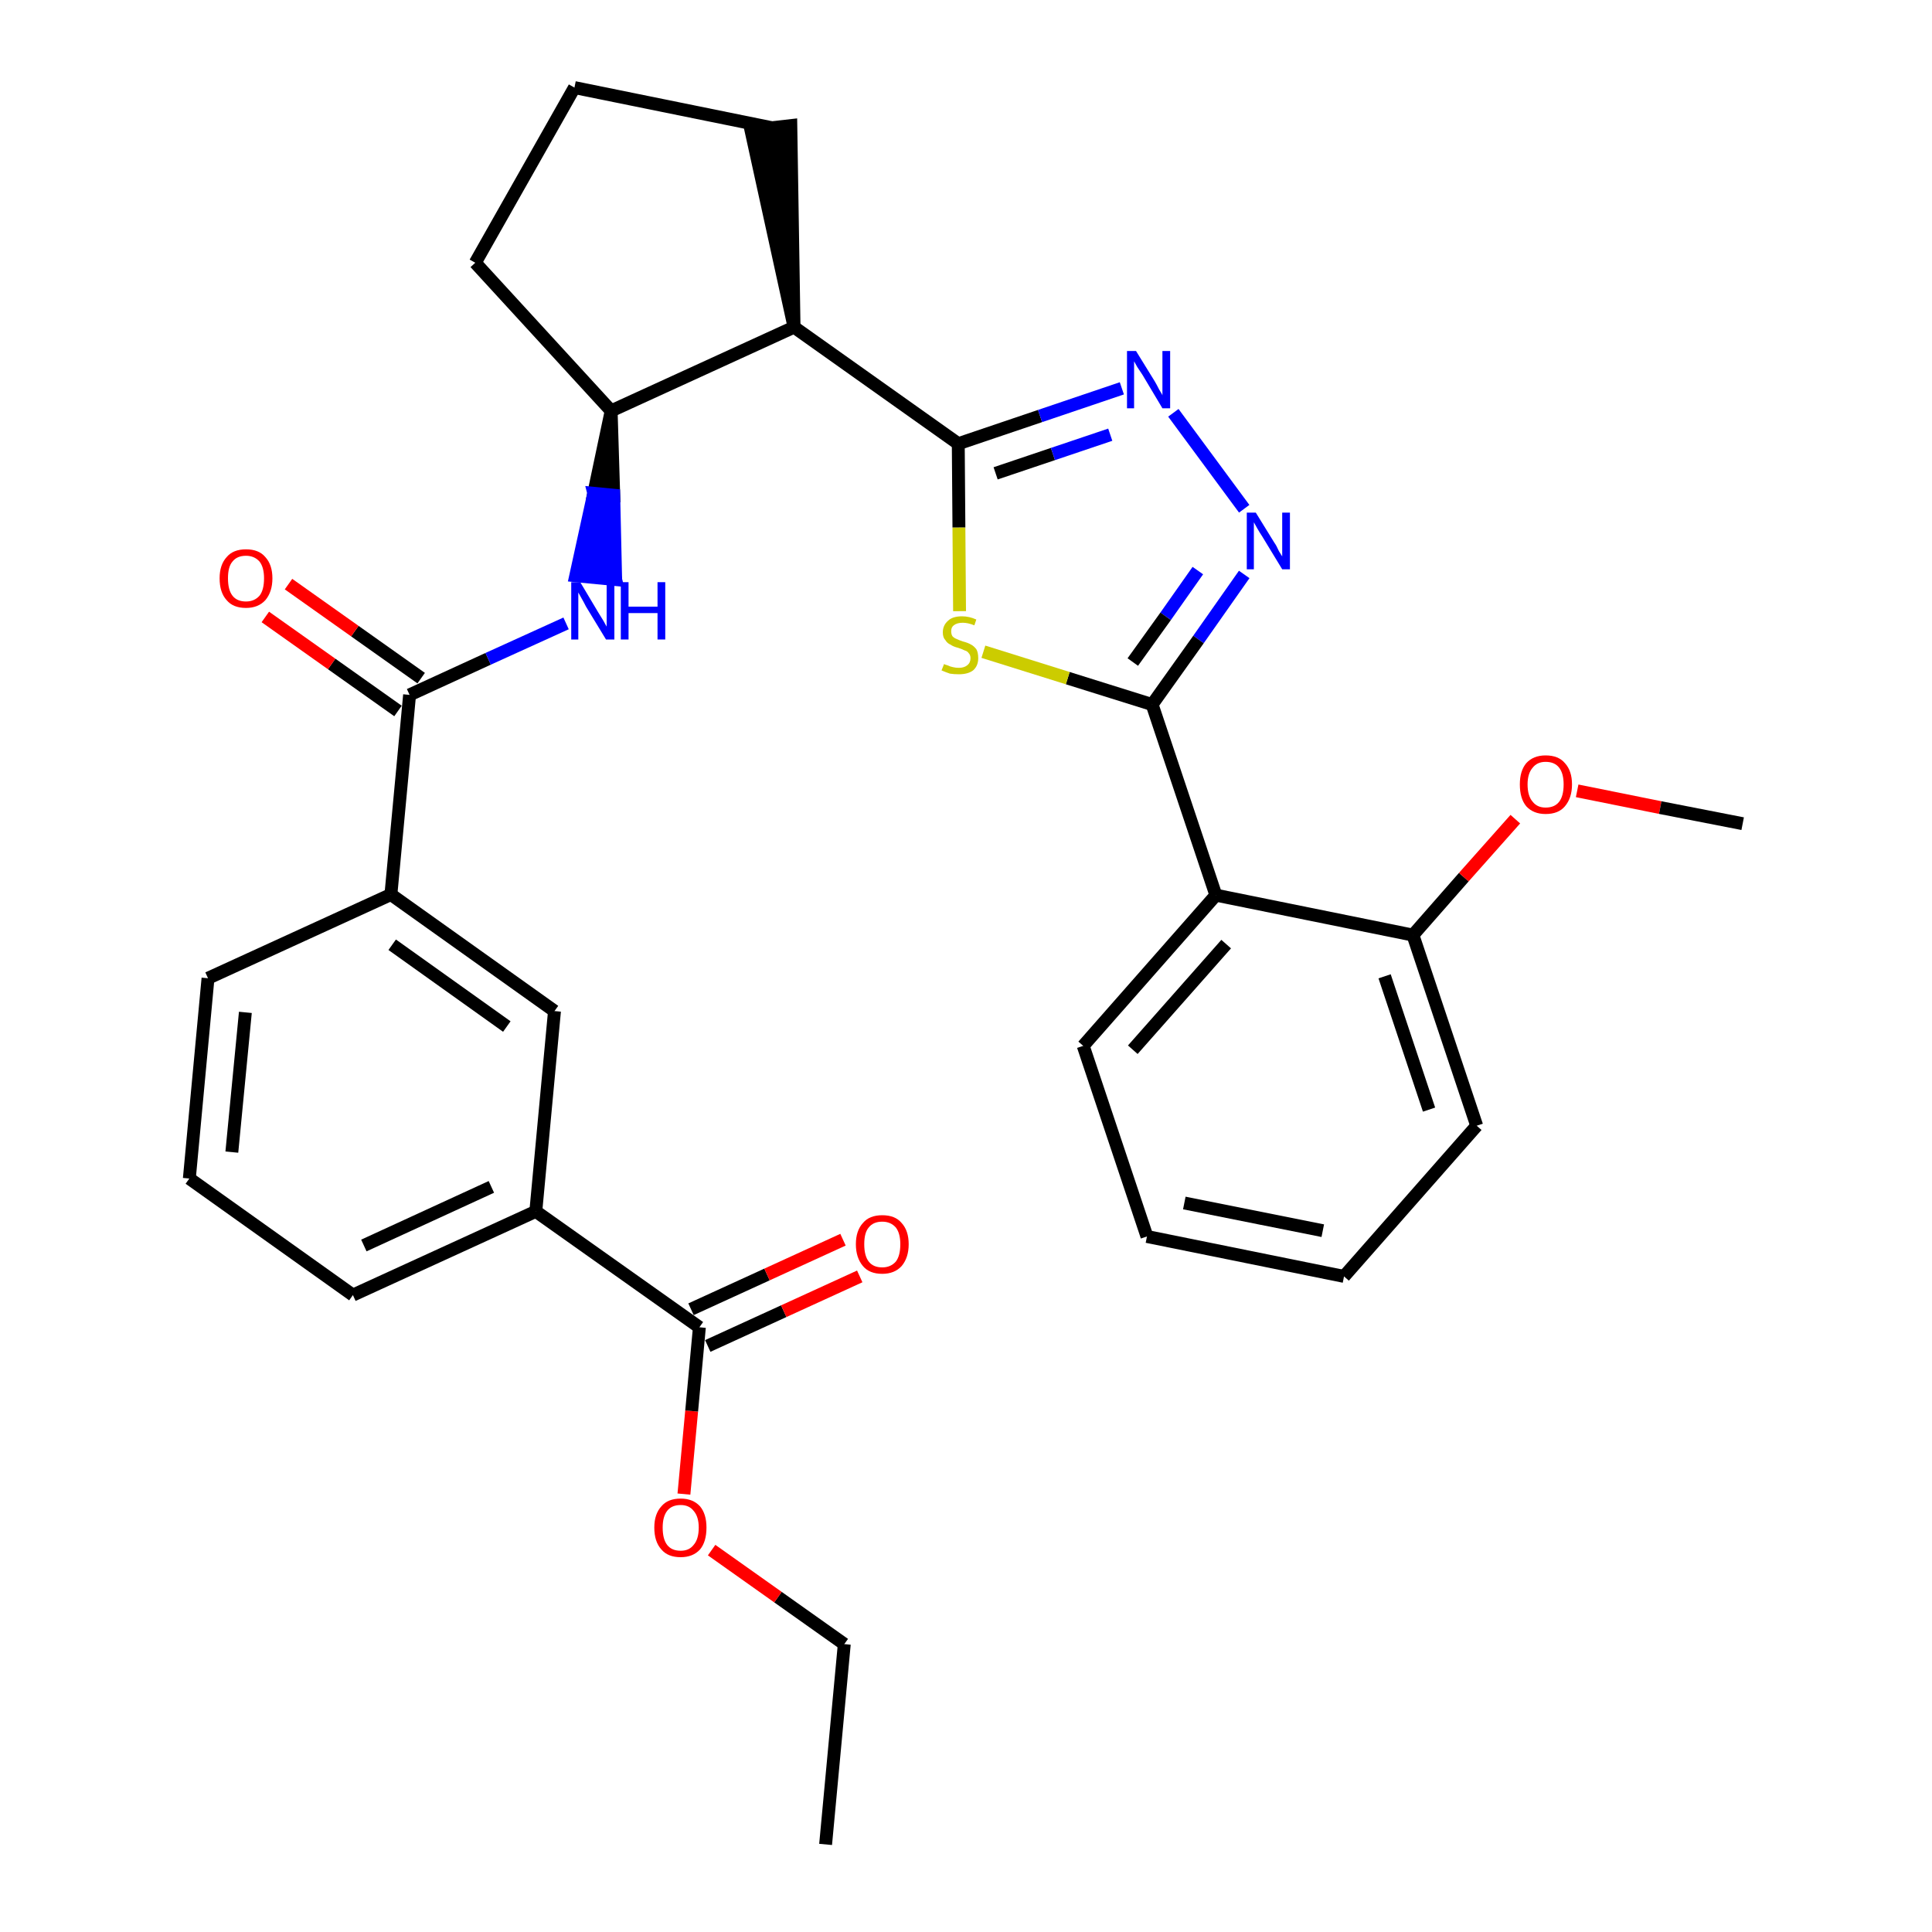 <?xml version='1.0' encoding='iso-8859-1'?>
<svg version='1.1' baseProfile='full'
              xmlns='http://www.w3.org/2000/svg'
                      xmlns:rdkit='http://www.rdkit.org/xml'
                      xmlns:xlink='http://www.w3.org/1999/xlink'
                  xml:space='preserve'
width='300px' height='300px' viewBox='0 0 300 300'>
<!-- END OF HEADER -->
<path class='bond-0 atom-0 atom-1' d='M 128.2,286.4 L 131.1,255.3' style='fill:none;fill-rule:evenodd;stroke:#000000;stroke-width:2.0px;stroke-linecap:butt;stroke-linejoin:miter;stroke-opacity:1' />
<path class='bond-1 atom-1 atom-2' d='M 131.1,255.3 L 120.8,248.0' style='fill:none;fill-rule:evenodd;stroke:#000000;stroke-width:2.0px;stroke-linecap:butt;stroke-linejoin:miter;stroke-opacity:1' />
<path class='bond-1 atom-1 atom-2' d='M 120.8,248.0 L 110.5,240.7' style='fill:none;fill-rule:evenodd;stroke:#FF0000;stroke-width:2.0px;stroke-linecap:butt;stroke-linejoin:miter;stroke-opacity:1' />
<path class='bond-2 atom-2 atom-3' d='M 106.2,232.0 L 107.4,219.1' style='fill:none;fill-rule:evenodd;stroke:#FF0000;stroke-width:2.0px;stroke-linecap:butt;stroke-linejoin:miter;stroke-opacity:1' />
<path class='bond-2 atom-2 atom-3' d='M 107.4,219.1 L 108.6,206.1' style='fill:none;fill-rule:evenodd;stroke:#000000;stroke-width:2.0px;stroke-linecap:butt;stroke-linejoin:miter;stroke-opacity:1' />
<path class='bond-3 atom-3 atom-4' d='M 109.9,209.0 L 121.7,203.6' style='fill:none;fill-rule:evenodd;stroke:#000000;stroke-width:2.0px;stroke-linecap:butt;stroke-linejoin:miter;stroke-opacity:1' />
<path class='bond-3 atom-3 atom-4' d='M 121.7,203.6 L 133.5,198.2' style='fill:none;fill-rule:evenodd;stroke:#FF0000;stroke-width:2.0px;stroke-linecap:butt;stroke-linejoin:miter;stroke-opacity:1' />
<path class='bond-3 atom-3 atom-4' d='M 107.3,203.3 L 119.1,197.9' style='fill:none;fill-rule:evenodd;stroke:#000000;stroke-width:2.0px;stroke-linecap:butt;stroke-linejoin:miter;stroke-opacity:1' />
<path class='bond-3 atom-3 atom-4' d='M 119.1,197.9 L 130.9,192.5' style='fill:none;fill-rule:evenodd;stroke:#FF0000;stroke-width:2.0px;stroke-linecap:butt;stroke-linejoin:miter;stroke-opacity:1' />
<path class='bond-4 atom-3 atom-5' d='M 108.6,206.1 L 83.2,188.1' style='fill:none;fill-rule:evenodd;stroke:#000000;stroke-width:2.0px;stroke-linecap:butt;stroke-linejoin:miter;stroke-opacity:1' />
<path class='bond-5 atom-5 atom-6' d='M 83.2,188.1 L 54.8,201.1' style='fill:none;fill-rule:evenodd;stroke:#000000;stroke-width:2.0px;stroke-linecap:butt;stroke-linejoin:miter;stroke-opacity:1' />
<path class='bond-5 atom-5 atom-6' d='M 76.3,184.3 L 56.5,193.4' style='fill:none;fill-rule:evenodd;stroke:#000000;stroke-width:2.0px;stroke-linecap:butt;stroke-linejoin:miter;stroke-opacity:1' />
<path class='bond-31 atom-31 atom-5' d='M 86.1,157.0 L 83.2,188.1' style='fill:none;fill-rule:evenodd;stroke:#000000;stroke-width:2.0px;stroke-linecap:butt;stroke-linejoin:miter;stroke-opacity:1' />
<path class='bond-6 atom-6 atom-7' d='M 54.8,201.1 L 29.4,183.0' style='fill:none;fill-rule:evenodd;stroke:#000000;stroke-width:2.0px;stroke-linecap:butt;stroke-linejoin:miter;stroke-opacity:1' />
<path class='bond-7 atom-7 atom-8' d='M 29.4,183.0 L 32.3,151.9' style='fill:none;fill-rule:evenodd;stroke:#000000;stroke-width:2.0px;stroke-linecap:butt;stroke-linejoin:miter;stroke-opacity:1' />
<path class='bond-7 atom-7 atom-8' d='M 36.0,178.9 L 38.1,157.2' style='fill:none;fill-rule:evenodd;stroke:#000000;stroke-width:2.0px;stroke-linecap:butt;stroke-linejoin:miter;stroke-opacity:1' />
<path class='bond-8 atom-8 atom-9' d='M 32.3,151.9 L 60.7,138.9' style='fill:none;fill-rule:evenodd;stroke:#000000;stroke-width:2.0px;stroke-linecap:butt;stroke-linejoin:miter;stroke-opacity:1' />
<path class='bond-9 atom-9 atom-10' d='M 60.7,138.9 L 63.6,107.9' style='fill:none;fill-rule:evenodd;stroke:#000000;stroke-width:2.0px;stroke-linecap:butt;stroke-linejoin:miter;stroke-opacity:1' />
<path class='bond-30 atom-9 atom-31' d='M 60.7,138.9 L 86.1,157.0' style='fill:none;fill-rule:evenodd;stroke:#000000;stroke-width:2.0px;stroke-linecap:butt;stroke-linejoin:miter;stroke-opacity:1' />
<path class='bond-30 atom-9 atom-31' d='M 60.9,146.7 L 78.7,159.4' style='fill:none;fill-rule:evenodd;stroke:#000000;stroke-width:2.0px;stroke-linecap:butt;stroke-linejoin:miter;stroke-opacity:1' />
<path class='bond-10 atom-10 atom-11' d='M 65.4,105.3 L 55.1,98.0' style='fill:none;fill-rule:evenodd;stroke:#000000;stroke-width:2.0px;stroke-linecap:butt;stroke-linejoin:miter;stroke-opacity:1' />
<path class='bond-10 atom-10 atom-11' d='M 55.1,98.0 L 44.8,90.7' style='fill:none;fill-rule:evenodd;stroke:#FF0000;stroke-width:2.0px;stroke-linecap:butt;stroke-linejoin:miter;stroke-opacity:1' />
<path class='bond-10 atom-10 atom-11' d='M 61.8,110.4 L 51.5,103.1' style='fill:none;fill-rule:evenodd;stroke:#000000;stroke-width:2.0px;stroke-linecap:butt;stroke-linejoin:miter;stroke-opacity:1' />
<path class='bond-10 atom-10 atom-11' d='M 51.5,103.1 L 41.2,95.8' style='fill:none;fill-rule:evenodd;stroke:#FF0000;stroke-width:2.0px;stroke-linecap:butt;stroke-linejoin:miter;stroke-opacity:1' />
<path class='bond-11 atom-10 atom-12' d='M 63.6,107.9 L 75.8,102.3' style='fill:none;fill-rule:evenodd;stroke:#000000;stroke-width:2.0px;stroke-linecap:butt;stroke-linejoin:miter;stroke-opacity:1' />
<path class='bond-11 atom-10 atom-12' d='M 75.8,102.3 L 87.9,96.8' style='fill:none;fill-rule:evenodd;stroke:#0000FF;stroke-width:2.0px;stroke-linecap:butt;stroke-linejoin:miter;stroke-opacity:1' />
<path class='bond-12 atom-13 atom-12' d='M 94.9,63.8 L 92.2,76.6 L 95.3,76.9 Z' style='fill:#000000;fill-rule:evenodd;fill-opacity:1;stroke:#000000;stroke-width:2.0px;stroke-linecap:butt;stroke-linejoin:miter;stroke-opacity:1;' />
<path class='bond-12 atom-13 atom-12' d='M 92.2,76.6 L 95.6,90.0 L 89.4,89.4 Z' style='fill:#0000FF;fill-rule:evenodd;fill-opacity:1;stroke:#0000FF;stroke-width:2.0px;stroke-linecap:butt;stroke-linejoin:miter;stroke-opacity:1;' />
<path class='bond-12 atom-13 atom-12' d='M 92.2,76.6 L 95.3,76.9 L 95.6,90.0 Z' style='fill:#0000FF;fill-rule:evenodd;fill-opacity:1;stroke:#0000FF;stroke-width:2.0px;stroke-linecap:butt;stroke-linejoin:miter;stroke-opacity:1;' />
<path class='bond-13 atom-13 atom-14' d='M 94.9,63.8 L 73.8,40.8' style='fill:none;fill-rule:evenodd;stroke:#000000;stroke-width:2.0px;stroke-linecap:butt;stroke-linejoin:miter;stroke-opacity:1' />
<path class='bond-32 atom-17 atom-13' d='M 123.3,50.8 L 94.9,63.8' style='fill:none;fill-rule:evenodd;stroke:#000000;stroke-width:2.0px;stroke-linecap:butt;stroke-linejoin:miter;stroke-opacity:1' />
<path class='bond-14 atom-14 atom-15' d='M 73.8,40.8 L 89.2,13.6' style='fill:none;fill-rule:evenodd;stroke:#000000;stroke-width:2.0px;stroke-linecap:butt;stroke-linejoin:miter;stroke-opacity:1' />
<path class='bond-15 atom-15 atom-16' d='M 89.2,13.6 L 119.7,19.8' style='fill:none;fill-rule:evenodd;stroke:#000000;stroke-width:2.0px;stroke-linecap:butt;stroke-linejoin:miter;stroke-opacity:1' />
<path class='bond-16 atom-17 atom-16' d='M 123.3,50.8 L 122.8,19.5 L 116.6,20.2 Z' style='fill:#000000;fill-rule:evenodd;fill-opacity:1;stroke:#000000;stroke-width:2.0px;stroke-linecap:butt;stroke-linejoin:miter;stroke-opacity:1;' />
<path class='bond-17 atom-17 atom-18' d='M 123.3,50.8 L 148.8,68.9' style='fill:none;fill-rule:evenodd;stroke:#000000;stroke-width:2.0px;stroke-linecap:butt;stroke-linejoin:miter;stroke-opacity:1' />
<path class='bond-18 atom-18 atom-19' d='M 148.8,68.9 L 161.5,64.6' style='fill:none;fill-rule:evenodd;stroke:#000000;stroke-width:2.0px;stroke-linecap:butt;stroke-linejoin:miter;stroke-opacity:1' />
<path class='bond-18 atom-18 atom-19' d='M 161.5,64.6 L 174.2,60.3' style='fill:none;fill-rule:evenodd;stroke:#0000FF;stroke-width:2.0px;stroke-linecap:butt;stroke-linejoin:miter;stroke-opacity:1' />
<path class='bond-18 atom-18 atom-19' d='M 154.6,73.5 L 163.5,70.5' style='fill:none;fill-rule:evenodd;stroke:#000000;stroke-width:2.0px;stroke-linecap:butt;stroke-linejoin:miter;stroke-opacity:1' />
<path class='bond-18 atom-18 atom-19' d='M 163.5,70.5 L 172.4,67.5' style='fill:none;fill-rule:evenodd;stroke:#0000FF;stroke-width:2.0px;stroke-linecap:butt;stroke-linejoin:miter;stroke-opacity:1' />
<path class='bond-33 atom-30 atom-18' d='M 149.0,94.9 L 148.9,81.9' style='fill:none;fill-rule:evenodd;stroke:#CCCC00;stroke-width:2.0px;stroke-linecap:butt;stroke-linejoin:miter;stroke-opacity:1' />
<path class='bond-33 atom-30 atom-18' d='M 148.9,81.9 L 148.8,68.9' style='fill:none;fill-rule:evenodd;stroke:#000000;stroke-width:2.0px;stroke-linecap:butt;stroke-linejoin:miter;stroke-opacity:1' />
<path class='bond-19 atom-19 atom-20' d='M 182.2,64.1 L 193.2,79.0' style='fill:none;fill-rule:evenodd;stroke:#0000FF;stroke-width:2.0px;stroke-linecap:butt;stroke-linejoin:miter;stroke-opacity:1' />
<path class='bond-20 atom-20 atom-21' d='M 193.2,89.2 L 186.1,99.3' style='fill:none;fill-rule:evenodd;stroke:#0000FF;stroke-width:2.0px;stroke-linecap:butt;stroke-linejoin:miter;stroke-opacity:1' />
<path class='bond-20 atom-20 atom-21' d='M 186.1,99.3 L 178.9,109.4' style='fill:none;fill-rule:evenodd;stroke:#000000;stroke-width:2.0px;stroke-linecap:butt;stroke-linejoin:miter;stroke-opacity:1' />
<path class='bond-20 atom-20 atom-21' d='M 186.0,88.6 L 181.0,95.7' style='fill:none;fill-rule:evenodd;stroke:#0000FF;stroke-width:2.0px;stroke-linecap:butt;stroke-linejoin:miter;stroke-opacity:1' />
<path class='bond-20 atom-20 atom-21' d='M 181.0,95.7 L 175.9,102.8' style='fill:none;fill-rule:evenodd;stroke:#000000;stroke-width:2.0px;stroke-linecap:butt;stroke-linejoin:miter;stroke-opacity:1' />
<path class='bond-21 atom-21 atom-22' d='M 178.9,109.4 L 188.8,139.0' style='fill:none;fill-rule:evenodd;stroke:#000000;stroke-width:2.0px;stroke-linecap:butt;stroke-linejoin:miter;stroke-opacity:1' />
<path class='bond-29 atom-21 atom-30' d='M 178.9,109.4 L 165.8,105.3' style='fill:none;fill-rule:evenodd;stroke:#000000;stroke-width:2.0px;stroke-linecap:butt;stroke-linejoin:miter;stroke-opacity:1' />
<path class='bond-29 atom-21 atom-30' d='M 165.8,105.3 L 152.7,101.2' style='fill:none;fill-rule:evenodd;stroke:#CCCC00;stroke-width:2.0px;stroke-linecap:butt;stroke-linejoin:miter;stroke-opacity:1' />
<path class='bond-22 atom-22 atom-23' d='M 188.8,139.0 L 168.2,162.4' style='fill:none;fill-rule:evenodd;stroke:#000000;stroke-width:2.0px;stroke-linecap:butt;stroke-linejoin:miter;stroke-opacity:1' />
<path class='bond-22 atom-22 atom-23' d='M 190.4,146.6 L 175.9,163.0' style='fill:none;fill-rule:evenodd;stroke:#000000;stroke-width:2.0px;stroke-linecap:butt;stroke-linejoin:miter;stroke-opacity:1' />
<path class='bond-34 atom-27 atom-22' d='M 219.4,145.2 L 188.8,139.0' style='fill:none;fill-rule:evenodd;stroke:#000000;stroke-width:2.0px;stroke-linecap:butt;stroke-linejoin:miter;stroke-opacity:1' />
<path class='bond-23 atom-23 atom-24' d='M 168.2,162.4 L 178.1,192.0' style='fill:none;fill-rule:evenodd;stroke:#000000;stroke-width:2.0px;stroke-linecap:butt;stroke-linejoin:miter;stroke-opacity:1' />
<path class='bond-24 atom-24 atom-25' d='M 178.1,192.0 L 208.7,198.2' style='fill:none;fill-rule:evenodd;stroke:#000000;stroke-width:2.0px;stroke-linecap:butt;stroke-linejoin:miter;stroke-opacity:1' />
<path class='bond-24 atom-24 atom-25' d='M 183.9,186.8 L 205.4,191.1' style='fill:none;fill-rule:evenodd;stroke:#000000;stroke-width:2.0px;stroke-linecap:butt;stroke-linejoin:miter;stroke-opacity:1' />
<path class='bond-25 atom-25 atom-26' d='M 208.7,198.2 L 229.3,174.8' style='fill:none;fill-rule:evenodd;stroke:#000000;stroke-width:2.0px;stroke-linecap:butt;stroke-linejoin:miter;stroke-opacity:1' />
<path class='bond-26 atom-26 atom-27' d='M 229.3,174.8 L 219.4,145.2' style='fill:none;fill-rule:evenodd;stroke:#000000;stroke-width:2.0px;stroke-linecap:butt;stroke-linejoin:miter;stroke-opacity:1' />
<path class='bond-26 atom-26 atom-27' d='M 221.9,172.3 L 215.0,151.6' style='fill:none;fill-rule:evenodd;stroke:#000000;stroke-width:2.0px;stroke-linecap:butt;stroke-linejoin:miter;stroke-opacity:1' />
<path class='bond-27 atom-27 atom-28' d='M 219.4,145.2 L 227.3,136.2' style='fill:none;fill-rule:evenodd;stroke:#000000;stroke-width:2.0px;stroke-linecap:butt;stroke-linejoin:miter;stroke-opacity:1' />
<path class='bond-27 atom-27 atom-28' d='M 227.3,136.2 L 235.3,127.2' style='fill:none;fill-rule:evenodd;stroke:#FF0000;stroke-width:2.0px;stroke-linecap:butt;stroke-linejoin:miter;stroke-opacity:1' />
<path class='bond-28 atom-28 atom-29' d='M 244.9,122.8 L 257.8,125.4' style='fill:none;fill-rule:evenodd;stroke:#FF0000;stroke-width:2.0px;stroke-linecap:butt;stroke-linejoin:miter;stroke-opacity:1' />
<path class='bond-28 atom-28 atom-29' d='M 257.8,125.4 L 270.6,127.9' style='fill:none;fill-rule:evenodd;stroke:#000000;stroke-width:2.0px;stroke-linecap:butt;stroke-linejoin:miter;stroke-opacity:1' />
<path  class='atom-2' d='M 101.6 237.2
Q 101.6 235.1, 102.7 233.9
Q 103.7 232.7, 105.7 232.7
Q 107.6 232.7, 108.7 233.9
Q 109.7 235.1, 109.7 237.2
Q 109.7 239.4, 108.7 240.6
Q 107.6 241.8, 105.7 241.8
Q 103.7 241.8, 102.7 240.6
Q 101.6 239.4, 101.6 237.2
M 105.7 240.8
Q 107.0 240.8, 107.7 239.9
Q 108.5 239.0, 108.5 237.2
Q 108.5 235.5, 107.7 234.6
Q 107.0 233.7, 105.7 233.7
Q 104.3 233.7, 103.6 234.6
Q 102.9 235.5, 102.9 237.2
Q 102.9 239.0, 103.6 239.9
Q 104.3 240.8, 105.7 240.8
' fill='#FF0000'/>
<path  class='atom-4' d='M 132.9 193.2
Q 132.9 191.1, 134.0 189.9
Q 135.0 188.7, 137.0 188.7
Q 139.0 188.7, 140.0 189.9
Q 141.1 191.1, 141.1 193.2
Q 141.1 195.3, 140.0 196.6
Q 138.9 197.8, 137.0 197.8
Q 135.0 197.8, 134.0 196.6
Q 132.9 195.3, 132.9 193.2
M 137.0 196.8
Q 138.3 196.8, 139.1 195.9
Q 139.8 195.0, 139.8 193.2
Q 139.8 191.5, 139.1 190.6
Q 138.3 189.7, 137.0 189.7
Q 135.6 189.7, 134.9 190.6
Q 134.2 191.4, 134.2 193.2
Q 134.2 195.0, 134.9 195.9
Q 135.6 196.8, 137.0 196.8
' fill='#FF0000'/>
<path  class='atom-11' d='M 34.1 89.8
Q 34.1 87.7, 35.2 86.5
Q 36.2 85.3, 38.2 85.3
Q 40.2 85.3, 41.2 86.5
Q 42.3 87.7, 42.3 89.8
Q 42.3 91.9, 41.2 93.2
Q 40.1 94.4, 38.2 94.4
Q 36.2 94.4, 35.2 93.2
Q 34.1 92.0, 34.1 89.8
M 38.2 93.4
Q 39.5 93.4, 40.3 92.5
Q 41.0 91.6, 41.0 89.8
Q 41.0 88.1, 40.3 87.2
Q 39.5 86.3, 38.2 86.3
Q 36.8 86.3, 36.1 87.2
Q 35.4 88.0, 35.4 89.8
Q 35.4 91.6, 36.1 92.5
Q 36.8 93.4, 38.2 93.4
' fill='#FF0000'/>
<path  class='atom-12' d='M 90.1 90.4
L 92.9 95.1
Q 93.2 95.6, 93.7 96.4
Q 94.2 97.3, 94.2 97.3
L 94.2 90.4
L 95.4 90.4
L 95.4 99.3
L 94.1 99.3
L 91.0 94.2
Q 90.7 93.6, 90.3 92.9
Q 89.9 92.2, 89.8 92.0
L 89.8 99.3
L 88.7 99.3
L 88.7 90.4
L 90.1 90.4
' fill='#0000FF'/>
<path  class='atom-12' d='M 96.4 90.4
L 97.6 90.4
L 97.6 94.2
L 102.1 94.2
L 102.1 90.4
L 103.3 90.4
L 103.3 99.3
L 102.1 99.3
L 102.1 95.2
L 97.6 95.2
L 97.6 99.3
L 96.4 99.3
L 96.4 90.4
' fill='#0000FF'/>
<path  class='atom-19' d='M 176.4 54.5
L 179.3 59.2
Q 179.6 59.7, 180.0 60.5
Q 180.5 61.3, 180.5 61.4
L 180.5 54.5
L 181.7 54.5
L 181.7 63.4
L 180.5 63.4
L 177.4 58.2
Q 177.0 57.6, 176.6 57.0
Q 176.2 56.3, 176.1 56.1
L 176.1 63.4
L 175.0 63.4
L 175.0 54.5
L 176.4 54.5
' fill='#0000FF'/>
<path  class='atom-20' d='M 195.0 79.6
L 197.9 84.3
Q 198.2 84.7, 198.6 85.6
Q 199.1 86.4, 199.1 86.4
L 199.1 79.6
L 200.3 79.6
L 200.3 88.4
L 199.1 88.4
L 196.0 83.3
Q 195.6 82.7, 195.2 82.0
Q 194.8 81.3, 194.7 81.1
L 194.7 88.4
L 193.6 88.4
L 193.6 79.6
L 195.0 79.6
' fill='#0000FF'/>
<path  class='atom-28' d='M 236.0 121.8
Q 236.0 119.7, 237.0 118.5
Q 238.1 117.3, 240.0 117.3
Q 242.0 117.3, 243.0 118.5
Q 244.1 119.7, 244.1 121.8
Q 244.1 123.9, 243.0 125.2
Q 242.0 126.4, 240.0 126.4
Q 238.1 126.4, 237.0 125.2
Q 236.0 124.0, 236.0 121.8
M 240.0 125.4
Q 241.4 125.4, 242.1 124.5
Q 242.8 123.6, 242.8 121.8
Q 242.8 120.1, 242.1 119.2
Q 241.4 118.3, 240.0 118.3
Q 238.7 118.3, 238.0 119.2
Q 237.2 120.1, 237.2 121.8
Q 237.2 123.6, 238.0 124.5
Q 238.7 125.4, 240.0 125.4
' fill='#FF0000'/>
<path  class='atom-30' d='M 146.6 103.1
Q 146.7 103.2, 147.1 103.3
Q 147.5 103.5, 148.0 103.6
Q 148.4 103.7, 148.9 103.7
Q 149.7 103.7, 150.2 103.3
Q 150.7 102.9, 150.7 102.2
Q 150.7 101.7, 150.4 101.4
Q 150.2 101.1, 149.8 101.0
Q 149.4 100.8, 148.8 100.6
Q 148.0 100.4, 147.6 100.1
Q 147.1 99.9, 146.8 99.4
Q 146.4 99.0, 146.4 98.2
Q 146.4 97.1, 147.2 96.4
Q 147.9 95.7, 149.4 95.7
Q 150.5 95.7, 151.6 96.2
L 151.3 97.1
Q 150.3 96.7, 149.5 96.7
Q 148.6 96.7, 148.1 97.1
Q 147.7 97.4, 147.7 98.0
Q 147.7 98.5, 147.9 98.8
Q 148.2 99.1, 148.5 99.2
Q 148.9 99.4, 149.5 99.6
Q 150.3 99.8, 150.8 100.1
Q 151.2 100.3, 151.6 100.8
Q 151.9 101.3, 151.9 102.2
Q 151.9 103.4, 151.1 104.1
Q 150.3 104.7, 148.9 104.7
Q 148.1 104.7, 147.5 104.6
Q 146.9 104.4, 146.2 104.1
L 146.6 103.1
' fill='#CCCC00'/>
</svg>
